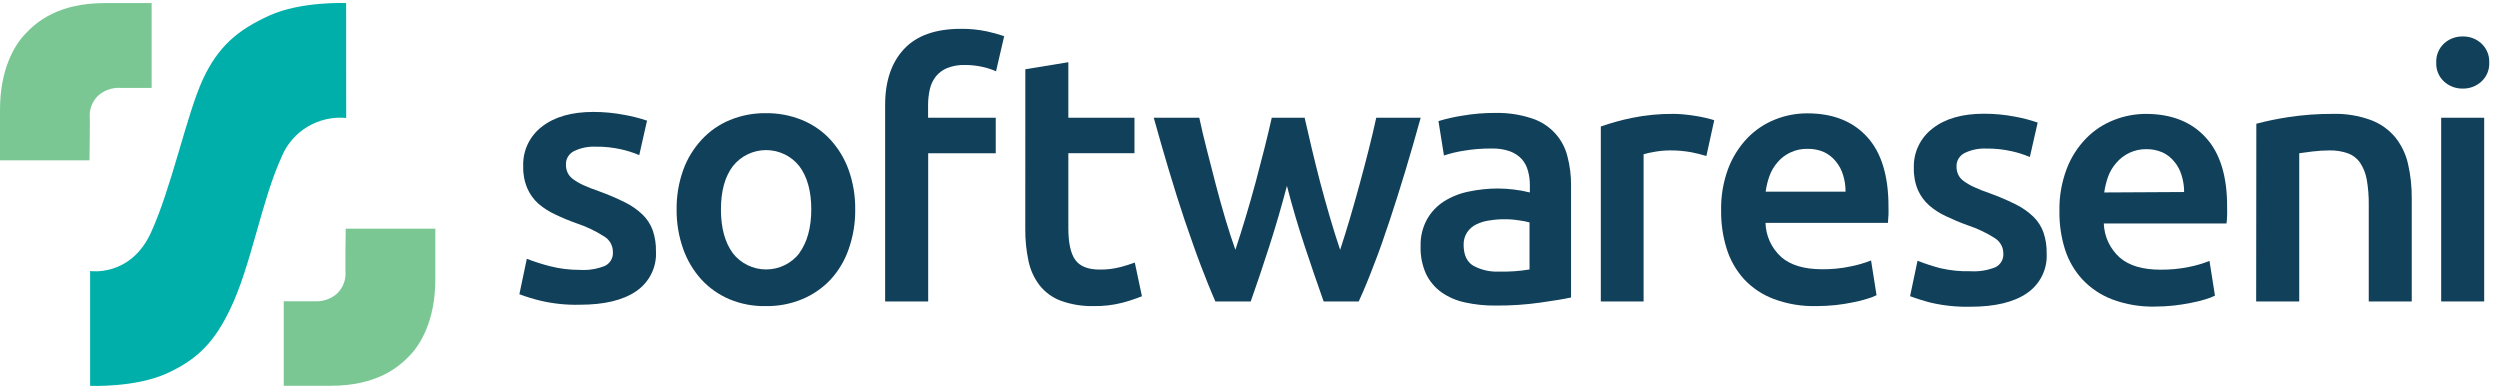 <svg width="225" height="35" viewBox="0 0 225 35" fill="none" xmlns="http://www.w3.org/2000/svg">
<path d="M223.326 3.914C222.874 3.498 222.277 3.271 221.659 3.281C221.032 3.267 220.424 3.494 219.963 3.914C219.728 4.134 219.544 4.402 219.423 4.699C219.302 4.995 219.248 5.314 219.263 5.634C219.247 5.951 219.302 6.268 219.422 6.562C219.543 6.857 219.728 7.122 219.963 7.338C220.424 7.759 221.032 7.986 221.659 7.972C222.277 7.982 222.874 7.755 223.326 7.338C223.562 7.122 223.747 6.857 223.869 6.563C223.99 6.268 224.046 5.951 224.031 5.634C224.045 5.314 223.99 4.995 223.868 4.698C223.746 4.401 223.561 4.134 223.326 3.914Z" fill="#10405A"/>
<path d="M223.577 10.596H219.706V27.13H223.577V10.596Z" fill="#10405A"/>
<path d="M203.055 27.134H206.931V13.79C207.187 13.751 207.581 13.697 208.114 13.634C208.624 13.572 209.138 13.539 209.652 13.537C210.223 13.524 210.791 13.614 211.329 13.805C211.772 13.973 212.153 14.272 212.419 14.662C212.718 15.122 212.919 15.637 213.01 16.176C213.139 16.923 213.198 17.679 213.188 18.436V27.134H217.058V17.837C217.066 16.8 216.954 15.766 216.723 14.754C216.528 13.878 216.133 13.057 215.569 12.353C214.988 11.658 214.233 11.125 213.38 10.805C212.276 10.402 211.104 10.213 209.928 10.249C208.608 10.243 207.289 10.339 205.984 10.537C205.002 10.683 204.029 10.883 203.07 11.136L203.055 27.134Z" fill="#10405A"/>
<path d="M198.513 12.373C197.225 10.961 195.43 10.253 193.129 10.25C192.14 10.252 191.161 10.44 190.244 10.805C189.305 11.172 188.455 11.733 187.754 12.451C186.987 13.238 186.392 14.171 186.004 15.193C185.543 16.413 185.32 17.709 185.348 19.011C185.332 20.166 185.498 21.316 185.841 22.42C186.157 23.43 186.692 24.359 187.409 25.143C188.155 25.939 189.076 26.556 190.101 26.945C191.326 27.402 192.628 27.622 193.937 27.592C194.506 27.591 195.074 27.56 195.639 27.5C196.191 27.436 196.704 27.358 197.187 27.256C197.619 27.179 198.045 27.075 198.464 26.945C198.768 26.86 199.064 26.747 199.347 26.608L198.853 23.482C198.26 23.718 197.646 23.899 197.019 24.023C196.171 24.197 195.307 24.28 194.44 24.271C192.843 24.271 191.615 23.91 190.777 23.18C190.342 22.79 189.991 22.317 189.744 21.79C189.498 21.263 189.361 20.692 189.342 20.112H200.387C200.412 19.907 200.431 19.664 200.441 19.401C200.451 19.138 200.441 18.914 200.441 18.695C200.461 15.894 199.815 13.781 198.513 12.373ZM189.381 17.321C189.448 16.835 189.566 16.357 189.731 15.894C189.894 15.446 190.14 15.031 190.456 14.672C190.784 14.278 191.196 13.961 191.664 13.746C192.132 13.53 192.642 13.42 193.158 13.425C193.668 13.415 194.173 13.517 194.638 13.722C195.047 13.915 195.407 14.198 195.688 14.55C195.992 14.911 196.216 15.331 196.344 15.782C196.497 16.268 196.574 16.774 196.57 17.282L189.381 17.321Z" fill="#10405A"/>
<path d="M174.634 24.139C173.935 23.956 173.249 23.731 172.577 23.466L171.907 26.656C172.525 26.888 173.155 27.084 173.795 27.246C174.96 27.514 176.155 27.635 177.35 27.606C179.546 27.606 181.238 27.2 182.424 26.389C183.007 25.991 183.476 25.452 183.787 24.823C184.098 24.195 184.24 23.498 184.199 22.799C184.213 22.156 184.115 21.515 183.908 20.905C183.716 20.374 183.404 19.893 182.996 19.497C182.53 19.051 181.996 18.678 181.413 18.392C180.654 18.016 179.874 17.682 179.076 17.394C178.595 17.233 178.122 17.046 177.661 16.834C177.332 16.686 177.02 16.505 176.729 16.293C176.517 16.143 176.347 15.942 176.236 15.709C176.134 15.48 176.083 15.233 176.088 14.983C176.079 14.731 176.144 14.482 176.275 14.266C176.406 14.05 176.598 13.876 176.828 13.765C177.424 13.479 178.083 13.344 178.746 13.371C179.522 13.36 180.297 13.44 181.053 13.61C181.613 13.734 182.159 13.908 182.686 14.131L183.391 11.033C182.733 10.806 182.059 10.629 181.374 10.503C180.445 10.323 179.5 10.233 178.554 10.235C176.611 10.235 175.076 10.673 173.948 11.55C173.394 11.969 172.95 12.514 172.654 13.139C172.358 13.764 172.218 14.45 172.247 15.139C172.227 15.815 172.353 16.487 172.617 17.111C172.851 17.636 173.196 18.106 173.628 18.489C174.085 18.883 174.596 19.211 175.146 19.463C175.778 19.766 176.424 20.036 177.084 20.272C177.952 20.558 178.781 20.951 179.55 21.441C179.78 21.587 179.969 21.788 180.1 22.026C180.231 22.263 180.299 22.529 180.299 22.799C180.32 23.052 180.265 23.305 180.14 23.527C180.015 23.749 179.827 23.93 179.599 24.046C178.888 24.333 178.122 24.458 177.355 24.411C176.44 24.436 175.525 24.344 174.634 24.139Z" fill="#10405A"/>
<path d="M168.041 12.324C166.749 10.907 164.96 10.201 162.657 10.201C161.663 10.198 160.678 10.387 159.758 10.756C158.828 11.126 157.988 11.686 157.292 12.397C156.535 13.187 155.943 14.117 155.552 15.134C155.093 16.357 154.872 17.654 154.901 18.957C154.887 20.112 155.053 21.262 155.394 22.366C155.707 23.382 156.239 24.319 156.952 25.113C157.695 25.912 158.617 26.527 159.644 26.91C160.871 27.366 162.175 27.583 163.485 27.548C164.053 27.548 164.621 27.519 165.186 27.46C165.739 27.397 166.251 27.319 166.73 27.217C167.163 27.138 167.592 27.033 168.012 26.9C168.315 26.82 168.609 26.709 168.889 26.569L168.396 23.443C167.801 23.676 167.185 23.856 166.557 23.978C165.711 24.157 164.848 24.242 163.983 24.232C162.376 24.232 161.158 23.866 160.32 23.141C159.884 22.748 159.534 22.273 159.289 21.743C159.044 21.213 158.91 20.64 158.895 20.058H169.915C169.915 19.853 169.954 19.61 169.964 19.347C169.974 19.084 169.964 18.86 169.964 18.641C169.974 15.86 169.333 13.732 168.041 12.324ZM158.909 17.248C158.973 16.763 159.089 16.287 159.255 15.826C159.42 15.376 159.667 14.96 159.984 14.599C160.294 14.232 160.681 13.936 161.118 13.732C161.606 13.497 162.144 13.382 162.686 13.396C163.195 13.387 163.7 13.486 164.166 13.688C164.576 13.884 164.937 14.169 165.221 14.521C165.522 14.883 165.745 15.303 165.877 15.753C166.029 16.237 166.104 16.741 166.099 17.248H158.909Z" fill="#10405A"/>
<path d="M154.28 10.819C154.087 10.756 153.831 10.688 153.51 10.61C153.19 10.532 152.859 10.473 152.524 10.42C152.189 10.366 151.839 10.327 151.499 10.293C151.158 10.259 150.858 10.249 150.601 10.249C149.349 10.239 148.1 10.36 146.874 10.61C145.924 10.806 144.988 11.065 144.073 11.384V27.129H147.924V13.883C148.247 13.789 148.577 13.716 148.91 13.663C149.359 13.582 149.814 13.54 150.271 13.537C150.932 13.53 151.593 13.586 152.243 13.707C152.693 13.794 153.138 13.906 153.574 14.043L154.28 10.819Z" fill="#10405A"/>
<path d="M141.065 14.059C140.868 13.267 140.47 12.537 139.907 11.941C139.344 11.344 138.636 10.899 137.85 10.65C136.808 10.307 135.714 10.142 134.615 10.163C133.605 10.156 132.597 10.239 131.602 10.411C130.878 10.523 130.163 10.686 129.462 10.898L129.956 13.995C130.553 13.797 131.167 13.65 131.79 13.557C132.604 13.422 133.429 13.359 134.255 13.367C134.815 13.349 135.374 13.435 135.902 13.62C136.309 13.769 136.674 14.011 136.967 14.327C137.233 14.633 137.422 14.996 137.519 15.388C137.634 15.801 137.69 16.227 137.687 16.654V17.322C137.191 17.196 136.687 17.105 136.178 17.049C135.733 16.996 135.285 16.968 134.837 16.966C133.95 16.963 133.066 17.055 132.199 17.239C131.406 17.394 130.649 17.693 129.965 18.12C129.321 18.531 128.791 19.093 128.422 19.757C128.023 20.496 127.827 21.325 127.855 22.162C127.824 23.021 127.993 23.876 128.348 24.661C128.66 25.31 129.131 25.872 129.719 26.297C130.358 26.745 131.083 27.058 131.849 27.218C132.754 27.417 133.679 27.511 134.605 27.5C135.968 27.512 137.33 27.421 138.678 27.227C139.886 27.057 140.789 26.906 141.395 26.774V16.727C141.407 15.827 141.296 14.93 141.065 14.059ZM137.657 24.252C136.757 24.402 135.844 24.466 134.931 24.442C134.119 24.485 133.311 24.302 132.598 23.916C132.026 23.575 131.726 22.942 131.726 22.036C131.714 21.628 131.829 21.227 132.056 20.887C132.269 20.578 132.562 20.332 132.904 20.175C133.276 20 133.674 19.885 134.083 19.835C134.513 19.764 134.948 19.73 135.384 19.732C135.834 19.727 136.282 19.761 136.726 19.835C137.04 19.874 137.351 19.934 137.657 20.015V24.252Z" fill="#10405A"/>
<path d="M117.422 22.152C118.004 23.909 118.573 25.568 119.128 27.13H122.284C122.734 26.156 123.193 25.049 123.659 23.808C124.153 22.566 124.601 21.242 125.075 19.829C125.548 18.417 126.011 16.932 126.485 15.368C126.958 13.805 127.412 12.218 127.861 10.596H123.862C123.671 11.482 123.446 12.437 123.186 13.46C122.93 14.477 122.654 15.524 122.363 16.586C122.072 17.648 121.781 18.69 121.48 19.703C121.179 20.716 120.888 21.651 120.612 22.484C120.284 21.51 119.97 20.508 119.67 19.479C119.371 18.45 119.084 17.417 118.808 16.381C118.541 15.349 118.292 14.343 118.058 13.362C117.825 12.382 117.611 11.46 117.417 10.596H114.459C114.265 11.463 114.044 12.385 113.798 13.362C113.551 14.339 113.29 15.346 113.014 16.381C112.733 17.414 112.442 18.446 112.131 19.479C111.821 20.511 111.505 21.515 111.185 22.484C110.884 21.641 110.583 20.711 110.282 19.703C109.981 18.695 109.695 17.653 109.414 16.586C109.133 15.52 108.867 14.477 108.611 13.46C108.354 12.442 108.118 11.482 107.935 10.596H103.838C104.288 12.219 104.747 13.81 105.213 15.368C105.68 16.927 106.15 18.414 106.624 19.829C107.117 21.242 107.565 22.566 108.039 23.808C108.512 25.05 108.956 26.16 109.385 27.13H112.565C113.117 25.571 113.676 23.912 114.242 22.152C114.807 20.393 115.335 18.584 115.824 16.727C116.304 18.584 116.837 20.393 117.422 22.152Z" fill="#10405A"/>
<path d="M92.275 20.555C92.263 21.536 92.359 22.516 92.561 23.477C92.722 24.267 93.059 25.012 93.547 25.658C94.04 26.29 94.701 26.776 95.455 27.061C96.413 27.407 97.429 27.573 98.448 27.548C99.313 27.561 100.175 27.46 101.012 27.246C101.611 27.089 102.199 26.893 102.773 26.662L102.132 23.628C101.707 23.787 101.274 23.924 100.835 24.037C100.224 24.195 99.593 24.271 98.961 24.261C97.941 24.261 97.211 23.978 96.787 23.408C96.363 22.839 96.151 21.85 96.151 20.52V13.79H102.102V10.595H96.151V5.599L92.28 6.232L92.275 20.555Z" fill="#10405A"/>
<path d="M81.358 4.417C80.23 5.628 79.665 7.298 79.662 9.428V27.13H83.537V13.791H89.617V10.597H83.527V9.491C83.523 9 83.576 8.509 83.685 8.03C83.778 7.611 83.963 7.217 84.228 6.876C84.499 6.542 84.852 6.282 85.253 6.121C85.752 5.927 86.285 5.835 86.821 5.848C87.343 5.845 87.864 5.899 88.374 6.009C88.811 6.099 89.236 6.236 89.642 6.418L90.376 3.257C89.872 3.085 89.359 2.942 88.838 2.829C88.06 2.663 87.266 2.585 86.471 2.595C84.19 2.598 82.485 3.206 81.358 4.417Z" fill="#10405A"/>
<path d="M76.378 15.29C76.015 14.283 75.456 13.356 74.731 12.563C74.021 11.797 73.149 11.195 72.177 10.8C71.148 10.381 70.044 10.172 68.932 10.186C67.823 10.171 66.722 10.38 65.698 10.8C64.731 11.197 63.864 11.799 63.158 12.563C62.424 13.353 61.857 14.28 61.492 15.29C61.084 16.433 60.882 17.638 60.895 18.85C60.883 20.065 61.085 21.273 61.492 22.42C61.853 23.435 62.412 24.369 63.139 25.171C63.845 25.931 64.707 26.534 65.668 26.939C66.701 27.366 67.813 27.574 68.932 27.548C70.058 27.566 71.174 27.352 72.211 26.92C73.178 26.515 74.047 25.912 74.76 25.152C75.487 24.354 76.041 23.418 76.388 22.4C76.789 21.253 76.986 20.045 76.969 18.831C76.982 17.625 76.781 16.427 76.378 15.29ZM71.94 22.795C71.588 23.247 71.135 23.614 70.616 23.866C70.098 24.119 69.527 24.25 68.949 24.25C68.371 24.25 67.801 24.119 67.283 23.866C66.764 23.614 66.311 23.247 65.959 22.795C65.244 21.821 64.884 20.511 64.884 18.85C64.884 17.189 65.244 15.899 65.959 14.954C66.313 14.504 66.766 14.14 67.285 13.889C67.803 13.639 68.372 13.508 68.949 13.508C69.526 13.508 70.096 13.639 70.614 13.889C71.132 14.14 71.586 14.504 71.94 14.954C72.655 15.904 73.015 17.209 73.015 18.85C73.015 20.491 72.64 21.835 71.925 22.795H71.94Z" fill="#10405A"/>
<path d="M49.48 23.954C48.779 23.774 48.089 23.553 47.414 23.291L46.744 26.481C47.361 26.711 47.992 26.904 48.632 27.061C49.796 27.334 50.991 27.457 52.187 27.426C54.383 27.426 56.073 27.02 57.256 26.209C57.84 25.812 58.31 25.273 58.622 24.644C58.934 24.016 59.077 23.318 59.036 22.619C59.05 21.976 58.952 21.335 58.745 20.725C58.553 20.194 58.241 19.713 57.833 19.317C57.366 18.871 56.833 18.498 56.25 18.212C55.491 17.836 54.711 17.502 53.913 17.214C53.361 17.024 52.888 16.839 52.503 16.663C52.176 16.515 51.865 16.334 51.576 16.123C51.365 15.972 51.195 15.771 51.083 15.538C50.98 15.31 50.93 15.062 50.935 14.813C50.925 14.561 50.989 14.311 51.121 14.095C51.252 13.879 51.445 13.705 51.675 13.595C52.271 13.309 52.93 13.173 53.593 13.201C54.369 13.189 55.143 13.27 55.9 13.439C56.459 13.563 57.006 13.738 57.532 13.96L58.233 10.858C57.572 10.637 56.897 10.464 56.211 10.342C55.283 10.162 54.34 10.072 53.395 10.074C51.453 10.074 49.916 10.513 48.785 11.389C48.233 11.809 47.791 12.354 47.495 12.977C47.2 13.601 47.061 14.286 47.089 14.973C47.069 15.651 47.195 16.325 47.459 16.951C47.686 17.472 48.022 17.94 48.445 18.324C48.902 18.718 49.414 19.045 49.964 19.298C50.594 19.601 51.241 19.869 51.901 20.102C52.769 20.391 53.597 20.785 54.367 21.275C54.611 21.42 54.813 21.626 54.953 21.872C55.092 22.118 55.164 22.396 55.161 22.678C55.181 22.931 55.125 23.185 54.999 23.407C54.874 23.629 54.685 23.809 54.456 23.924C53.747 24.212 52.981 24.337 52.217 24.29C51.294 24.295 50.374 24.182 49.48 23.954Z" fill="#10405A"/>
<path d="M39.18 20.578V25.151C39.18 28.818 37.848 30.995 36.902 31.969C35.876 33.06 33.904 34.721 29.737 34.721H25.536V27.114H28.332C28.695 27.134 29.059 27.084 29.403 26.965C29.746 26.846 30.063 26.662 30.334 26.422C30.608 26.157 30.819 25.834 30.949 25.477C31.08 25.121 31.128 24.739 31.088 24.362C31.088 23.661 31.088 21.786 31.113 20.578H39.18Z" fill="#7BC794"/>
<path d="M13.648 0.276V7.912H10.848C10.483 7.89 10.117 7.94 9.772 8.059C9.427 8.178 9.109 8.363 8.836 8.603C8.561 8.868 8.351 9.191 8.221 9.548C8.091 9.905 8.045 10.286 8.086 10.664C8.086 11.355 8.086 13.23 8.052 14.428H0V9.865C0 6.203 1.331 4.021 2.278 3.047C3.304 1.946 5.276 0.276 9.447 0.276H13.648Z" fill="#7BC794"/>
<path d="M31.153 0.276C31.153 0.276 27.099 0.101 24.249 1.396C21.399 2.692 19.629 4.172 18.244 7.172C16.819 10.255 15.428 16.941 13.579 20.949C11.73 24.957 8.111 24.392 8.111 24.392V34.726C8.111 34.726 12.169 34.902 15.014 33.606C17.859 32.311 19.319 30.709 20.709 27.835C22.627 23.866 23.525 18.056 25.369 14.063C25.834 12.953 26.648 12.019 27.689 11.399C28.731 10.778 29.946 10.504 31.157 10.615L31.153 0.276Z" fill="#00AFAA"/>
</svg>
